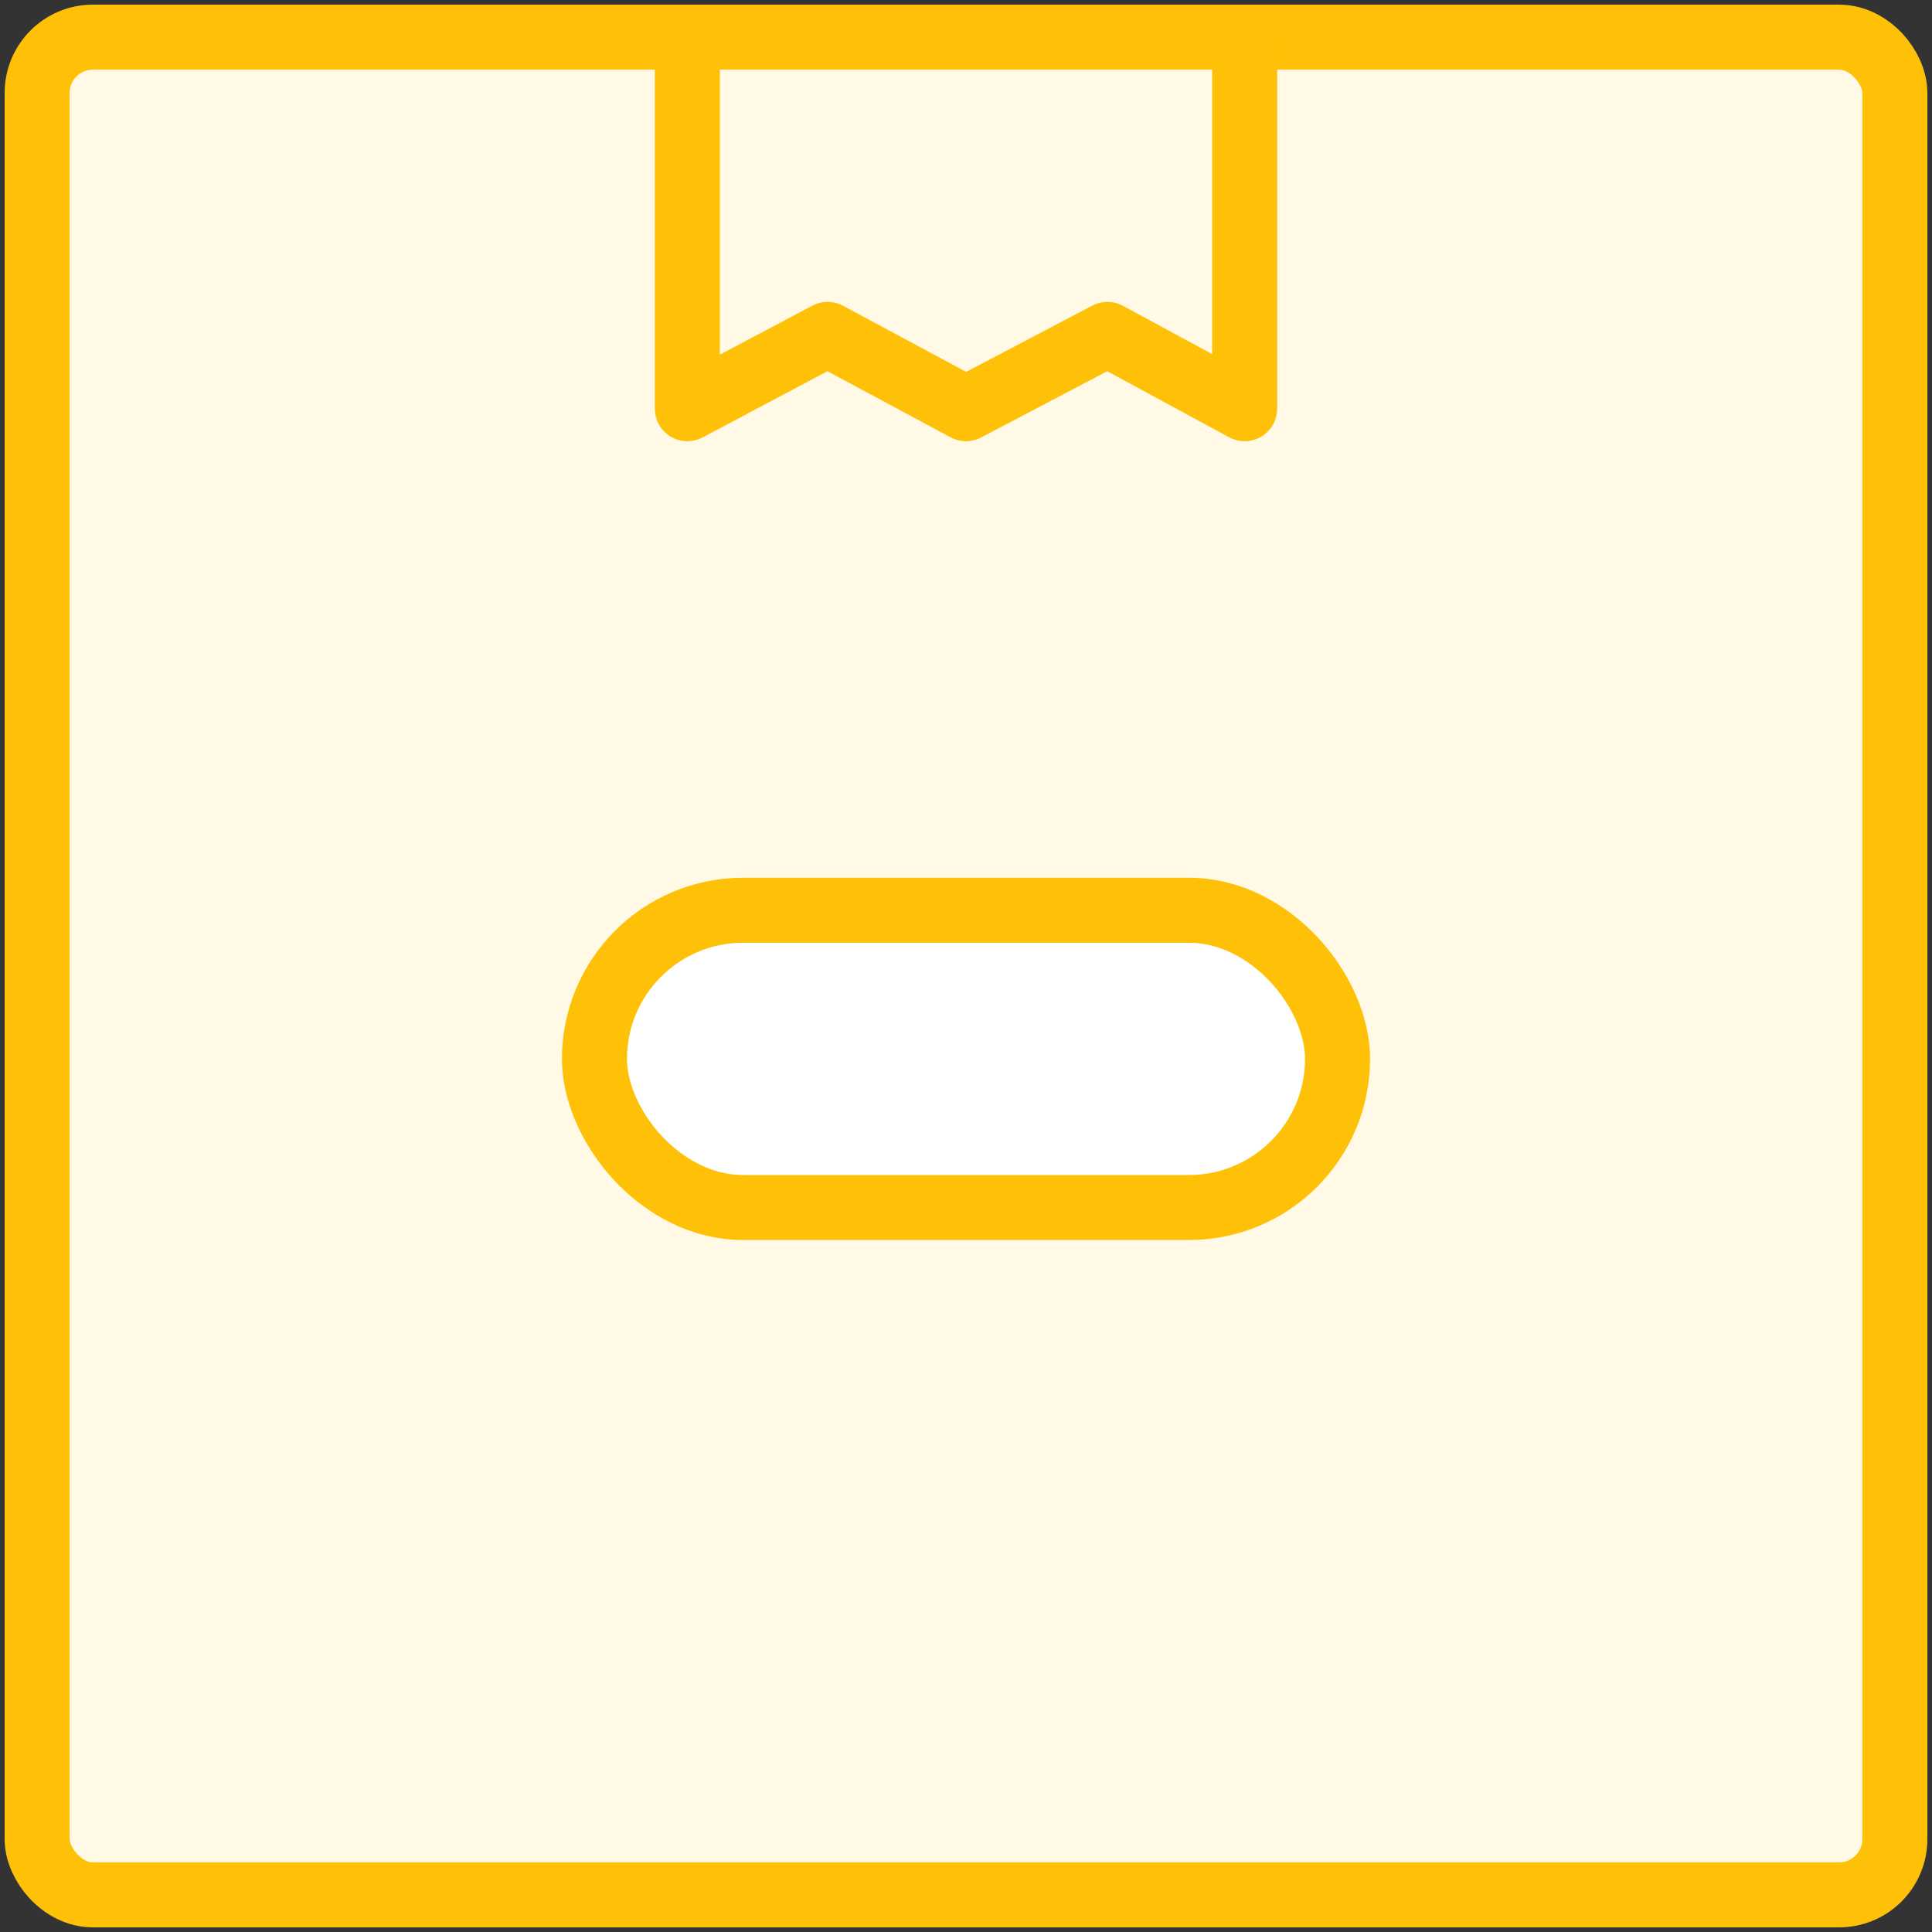 <?xml version="1.0" encoding="UTF-8"?>
<svg width="104px" height="104px" viewBox="0 0 104 104" version="1.1" xmlns="http://www.w3.org/2000/svg" xmlns:xlink="http://www.w3.org/1999/xlink">
    <rect x="0" y="0" width="104" height="104" fill="#333333" stroke="none"/>
    <!-- Generator: Sketch 46.2 (44496) - http://www.bohemiancoding.com/sketch -->
    <title>e-commerce-28</title>
    <desc>Created with Sketch.</desc>
    <defs></defs>
    <g id="ALL" stroke="none" stroke-width="1" fill="none" fill-rule="evenodd" stroke-linecap="round" stroke-linejoin="round">
        <g id="Primary" transform="translate(-3697, -2618)" stroke="#FFC107" stroke-width="3.5">
            <g id="Group-15" transform="translate(200, 200)">
                <g id="e-commerce-28" transform="translate(3499, 2420)">
                    <rect id="Layer-1" fill="#FFF9E6" x="0" y="0" width="100" height="100" rx="3"></rect>
                    <rect id="Layer-2" fill="#FFFFFF" x="30" y="47" width="40" height="16" rx="8"></rect>
                    <polygon id="Layer-3" fill="#FFF9E6" points="35 0 65 0 65 20 57.614 16 50 20 42.55 16 35 20"></polygon>
                </g>
            </g>
        </g>
    </g>
</svg>